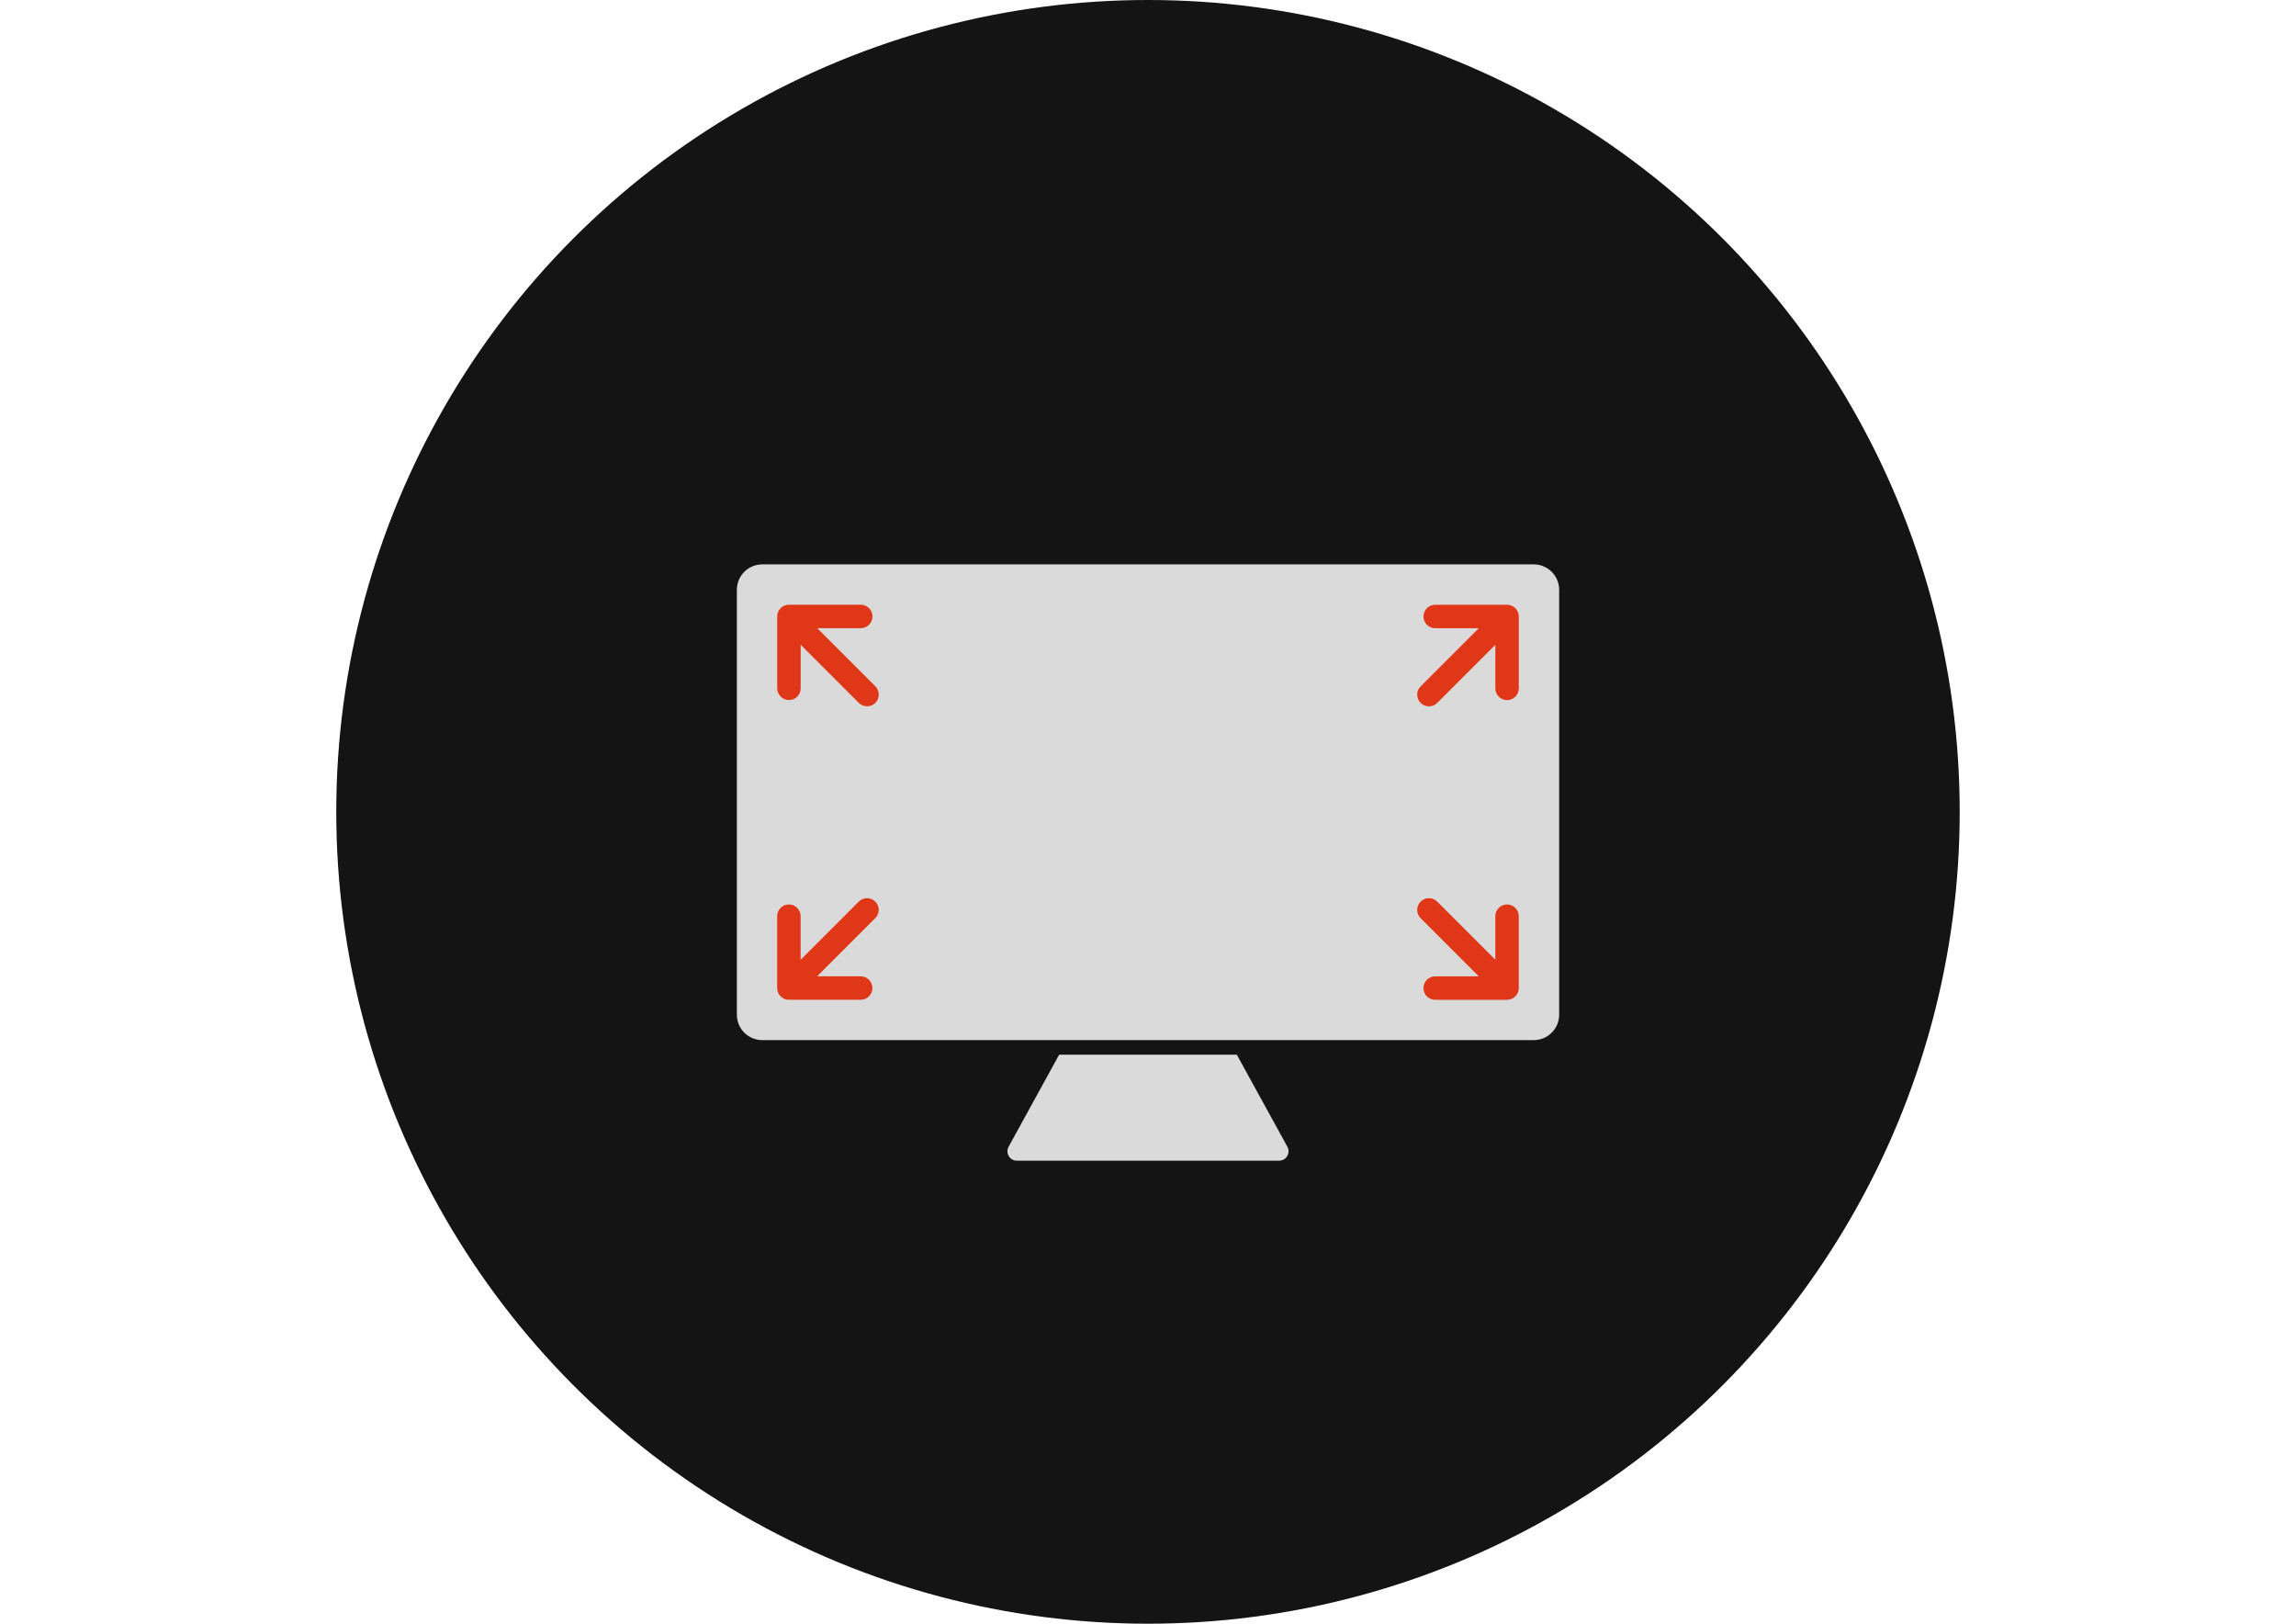 <?xml version="1.0" encoding="utf-8"?>
<!-- Generator: Adobe Illustrator 24.3.0, SVG Export Plug-In . SVG Version: 6.00 Build 0)  -->
<svg version="1.1" id="Ebene_1" xmlns="http://www.w3.org/2000/svg" xmlns:xlink="http://www.w3.org/1999/xlink" x="0px" y="0px"
	 viewBox="0 0 841.89 595.28" style="enable-background:new 0 0 841.89 595.28;" xml:space="preserve">
<style type="text/css">
	.st0{fill:#141414;}
	.st1{fill:#DADADA;}
	.st2{fill:#E03718;}
</style>
<g>
	<circle class="st0" cx="420.94" cy="297.64" r="297.64"/>
	<path class="st1" d="M562.38,206.91H279.51c-5.15,0-9.32,4.17-9.32,9.32v155.77c0,5.15,4.17,9.32,9.32,9.32h282.88
		c5.15,0,9.32-4.17,9.32-9.32V216.24C571.71,211.09,567.53,206.91,562.38,206.91z"/>
	<path class="st1" d="M453.51,386.66h-65.14l-18.54,33.75c-1.26,2.3,0.4,5.12,3.03,5.12h96.16c2.63,0,4.29-2.81,3.03-5.12
		L453.51,386.66z"/>
	<path class="st2" d="M320.96,251.61l-21.31-21.31h15.97c2.37,0,4.3-1.92,4.3-4.3s-1.92-4.3-4.3-4.3h-26.34c-0.02,0-0.03,0-0.05,0
		c-0.27,0-0.53,0.03-0.79,0.08c-0.13,0.03-0.25,0.07-0.38,0.11c-0.14,0.04-0.29,0.07-0.42,0.13c-0.14,0.06-0.28,0.14-0.41,0.22
		c-0.11,0.06-0.22,0.11-0.33,0.18c-0.23,0.15-0.44,0.32-0.63,0.51c-0.01,0.01-0.02,0.01-0.02,0.02c-0.01,0.01-0.01,0.02-0.02,0.03
		c-0.19,0.19-0.36,0.4-0.51,0.63c-0.07,0.11-0.12,0.23-0.19,0.34c-0.07,0.13-0.15,0.26-0.21,0.4c-0.06,0.15-0.1,0.3-0.14,0.45
		c-0.03,0.12-0.08,0.23-0.11,0.36c-0.06,0.28-0.08,0.56-0.08,0.84v26.34c0,2.37,1.92,4.3,4.3,4.3s4.3-1.92,4.3-4.3v-15.97
		l21.31,21.31c0.84,0.84,1.94,1.26,3.04,1.26c1.1,0,2.2-0.42,3.04-1.26C322.64,256.01,322.64,253.29,320.96,251.61z"/>
	<path class="st2" d="M320.96,330.55c-1.68-1.68-4.4-1.68-6.08,0l-21.31,21.31v-15.97c0-2.37-1.92-4.3-4.3-4.3s-4.3,1.92-4.3,4.3
		v26.34c0,0.28,0.03,0.56,0.08,0.84c0.02,0.12,0.07,0.24,0.11,0.36c0.04,0.15,0.08,0.3,0.14,0.44c0.06,0.14,0.14,0.27,0.21,0.41
		c0.06,0.11,0.11,0.23,0.18,0.33c0.31,0.47,0.72,0.88,1.19,1.19c0.1,0.07,0.22,0.12,0.32,0.18c0.14,0.08,0.27,0.16,0.41,0.22
		c0.14,0.06,0.29,0.09,0.43,0.14c0.12,0.04,0.24,0.08,0.37,0.11c0.28,0.06,0.56,0.08,0.84,0.08h26.34c2.37,0,4.3-1.92,4.3-4.3
		s-1.92-4.3-4.3-4.3h-15.97l21.31-21.31C322.64,334.95,322.64,332.23,320.96,330.55z"/>
	<path class="st2" d="M556.82,225.17c-0.03-0.13-0.07-0.24-0.11-0.37c-0.04-0.15-0.08-0.29-0.14-0.44
		c-0.06-0.14-0.14-0.28-0.22-0.41c-0.06-0.11-0.11-0.22-0.18-0.33c-0.31-0.47-0.72-0.88-1.19-1.19c-0.11-0.07-0.22-0.12-0.33-0.18
		c-0.13-0.07-0.26-0.16-0.41-0.21c-0.14-0.06-0.28-0.09-0.43-0.13c-0.12-0.04-0.24-0.09-0.37-0.11c-0.26-0.05-0.53-0.08-0.79-0.08
		c-0.02,0-0.03,0-0.05,0h-26.34c-2.37,0-4.3,1.92-4.3,4.3s1.92,4.3,4.3,4.3h15.97l-21.31,21.31c-1.68,1.68-1.68,4.4,0,6.08
		c0.84,0.84,1.94,1.26,3.04,1.26s2.2-0.42,3.04-1.26l21.31-21.31v15.97c0,2.37,1.92,4.3,4.3,4.3c2.37,0,4.3-1.92,4.3-4.3v-26.34
		C556.91,225.73,556.88,225.44,556.82,225.17z"/>
	<path class="st2" d="M556.58,363.87c0.06-0.14,0.09-0.29,0.13-0.43c0.04-0.12,0.08-0.24,0.11-0.37c0.06-0.28,0.08-0.56,0.08-0.84
		v-26.34c0-2.37-1.92-4.3-4.3-4.3c-2.37,0-4.3,1.92-4.3,4.3v15.97l-21.31-21.31c-1.68-1.68-4.4-1.68-6.08,0
		c-1.68,1.68-1.68,4.4,0,6.08l21.31,21.31h-15.97c-2.37,0-4.3,1.92-4.3,4.3s1.92,4.3,4.3,4.3h26.34c0.28,0,0.56-0.03,0.84-0.08
		c0.13-0.03,0.25-0.07,0.37-0.11c0.15-0.04,0.29-0.08,0.43-0.13c0.15-0.06,0.28-0.14,0.42-0.22c0.11-0.06,0.22-0.11,0.32-0.18
		c0.47-0.31,0.88-0.72,1.19-1.19c0.07-0.1,0.11-0.21,0.17-0.32C556.43,364.16,556.52,364.02,556.58,363.87z"/>
</g>
</svg>
